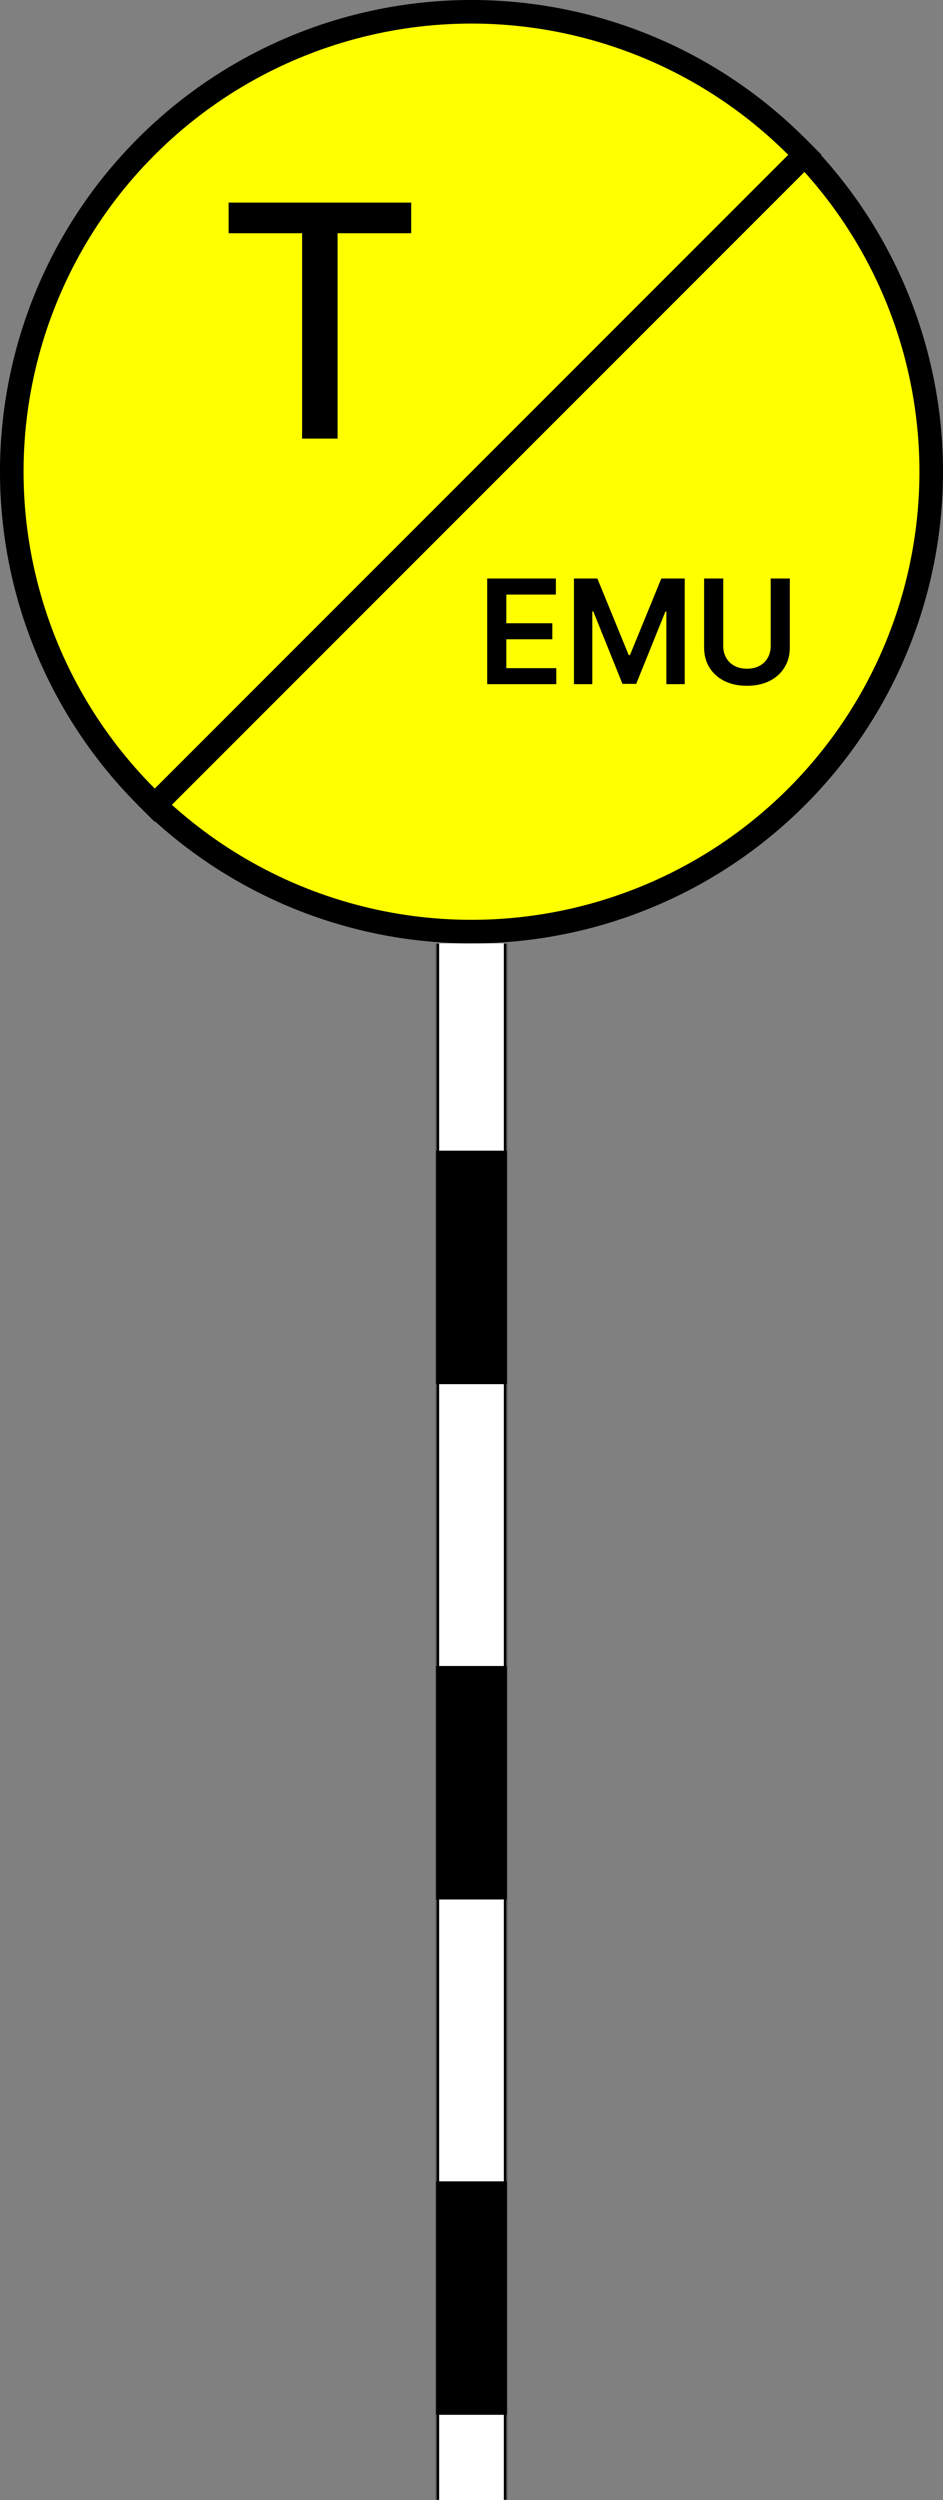 <svg width="1000" height="2650" viewBox="0 0 1000 2650" fill="none" xmlns="http://www.w3.org/2000/svg">
<rect x="0" y="0" width="1000" height="2650" fill="#808080" stroke="none"/>
<mask id="path-1-inside-1_69_3096" fill="white">
<path d="M462.5 1000H537.5V2650H462.5V1000Z"/>
</mask>
<path d="M462.5 1000H537.5V2650H462.5V1000Z" fill="white"/>
<path d="M534.3 1000V2650H540.7V1000H534.3ZM465.7 2650V1000H459.3V2650H465.7Z" fill="black" mask="url(#path-1-inside-1_69_3096)"/>
<rect x="463" y="1220.21" width="74" height="246.5" fill="black" stroke="black"/>
<rect x="463" y="1766.46" width="74" height="246.5" fill="black" stroke="black"/>
<rect x="463" y="2312.71" width="74" height="246.5" fill="black" stroke="black"/>
<circle cx="500.002" cy="500" r="487.5" transform="rotate(45 500.002 500)" fill="#FFFF00" stroke="black" stroke-width="25"/>
<line x1="862.394" y1="155.286" x2="155.287" y2="862.393" stroke="black" stroke-width="25"/>
<path d="M242.437 247.248V214.754H436.059V247.248H357.999V464.936H320.374V247.248H242.437Z" fill="black"/>
<path d="M516.641 725.239V613.239H589.484V630.247H536.93V660.653H585.711V677.661H536.93V708.231H589.922V725.239H516.641ZM608.644 613.239H633.472L666.722 694.396H668.034L701.284 613.239H726.112V725.239H706.644V648.294H705.605L674.651 724.911H660.105L629.151 648.13H628.112V725.239H608.644V613.239ZM817.268 613.239H837.557V686.411C837.557 694.432 835.661 701.487 831.869 707.575C828.114 713.664 822.828 718.422 816.01 721.849C809.192 725.239 801.226 726.935 792.111 726.935C782.96 726.935 774.976 725.239 768.158 721.849C761.341 718.422 756.054 713.664 752.299 707.575C748.544 701.487 746.666 694.432 746.666 686.411V613.239H766.955V684.716C766.955 689.382 767.976 693.539 770.018 697.185C772.096 700.83 775.012 703.692 778.768 705.771C782.523 707.812 786.971 708.833 792.111 708.833C797.252 708.833 801.7 707.812 805.455 705.771C809.247 703.692 812.163 700.83 814.205 697.185C816.247 693.539 817.268 689.382 817.268 684.716V613.239Z" fill="black"/>
</svg>
